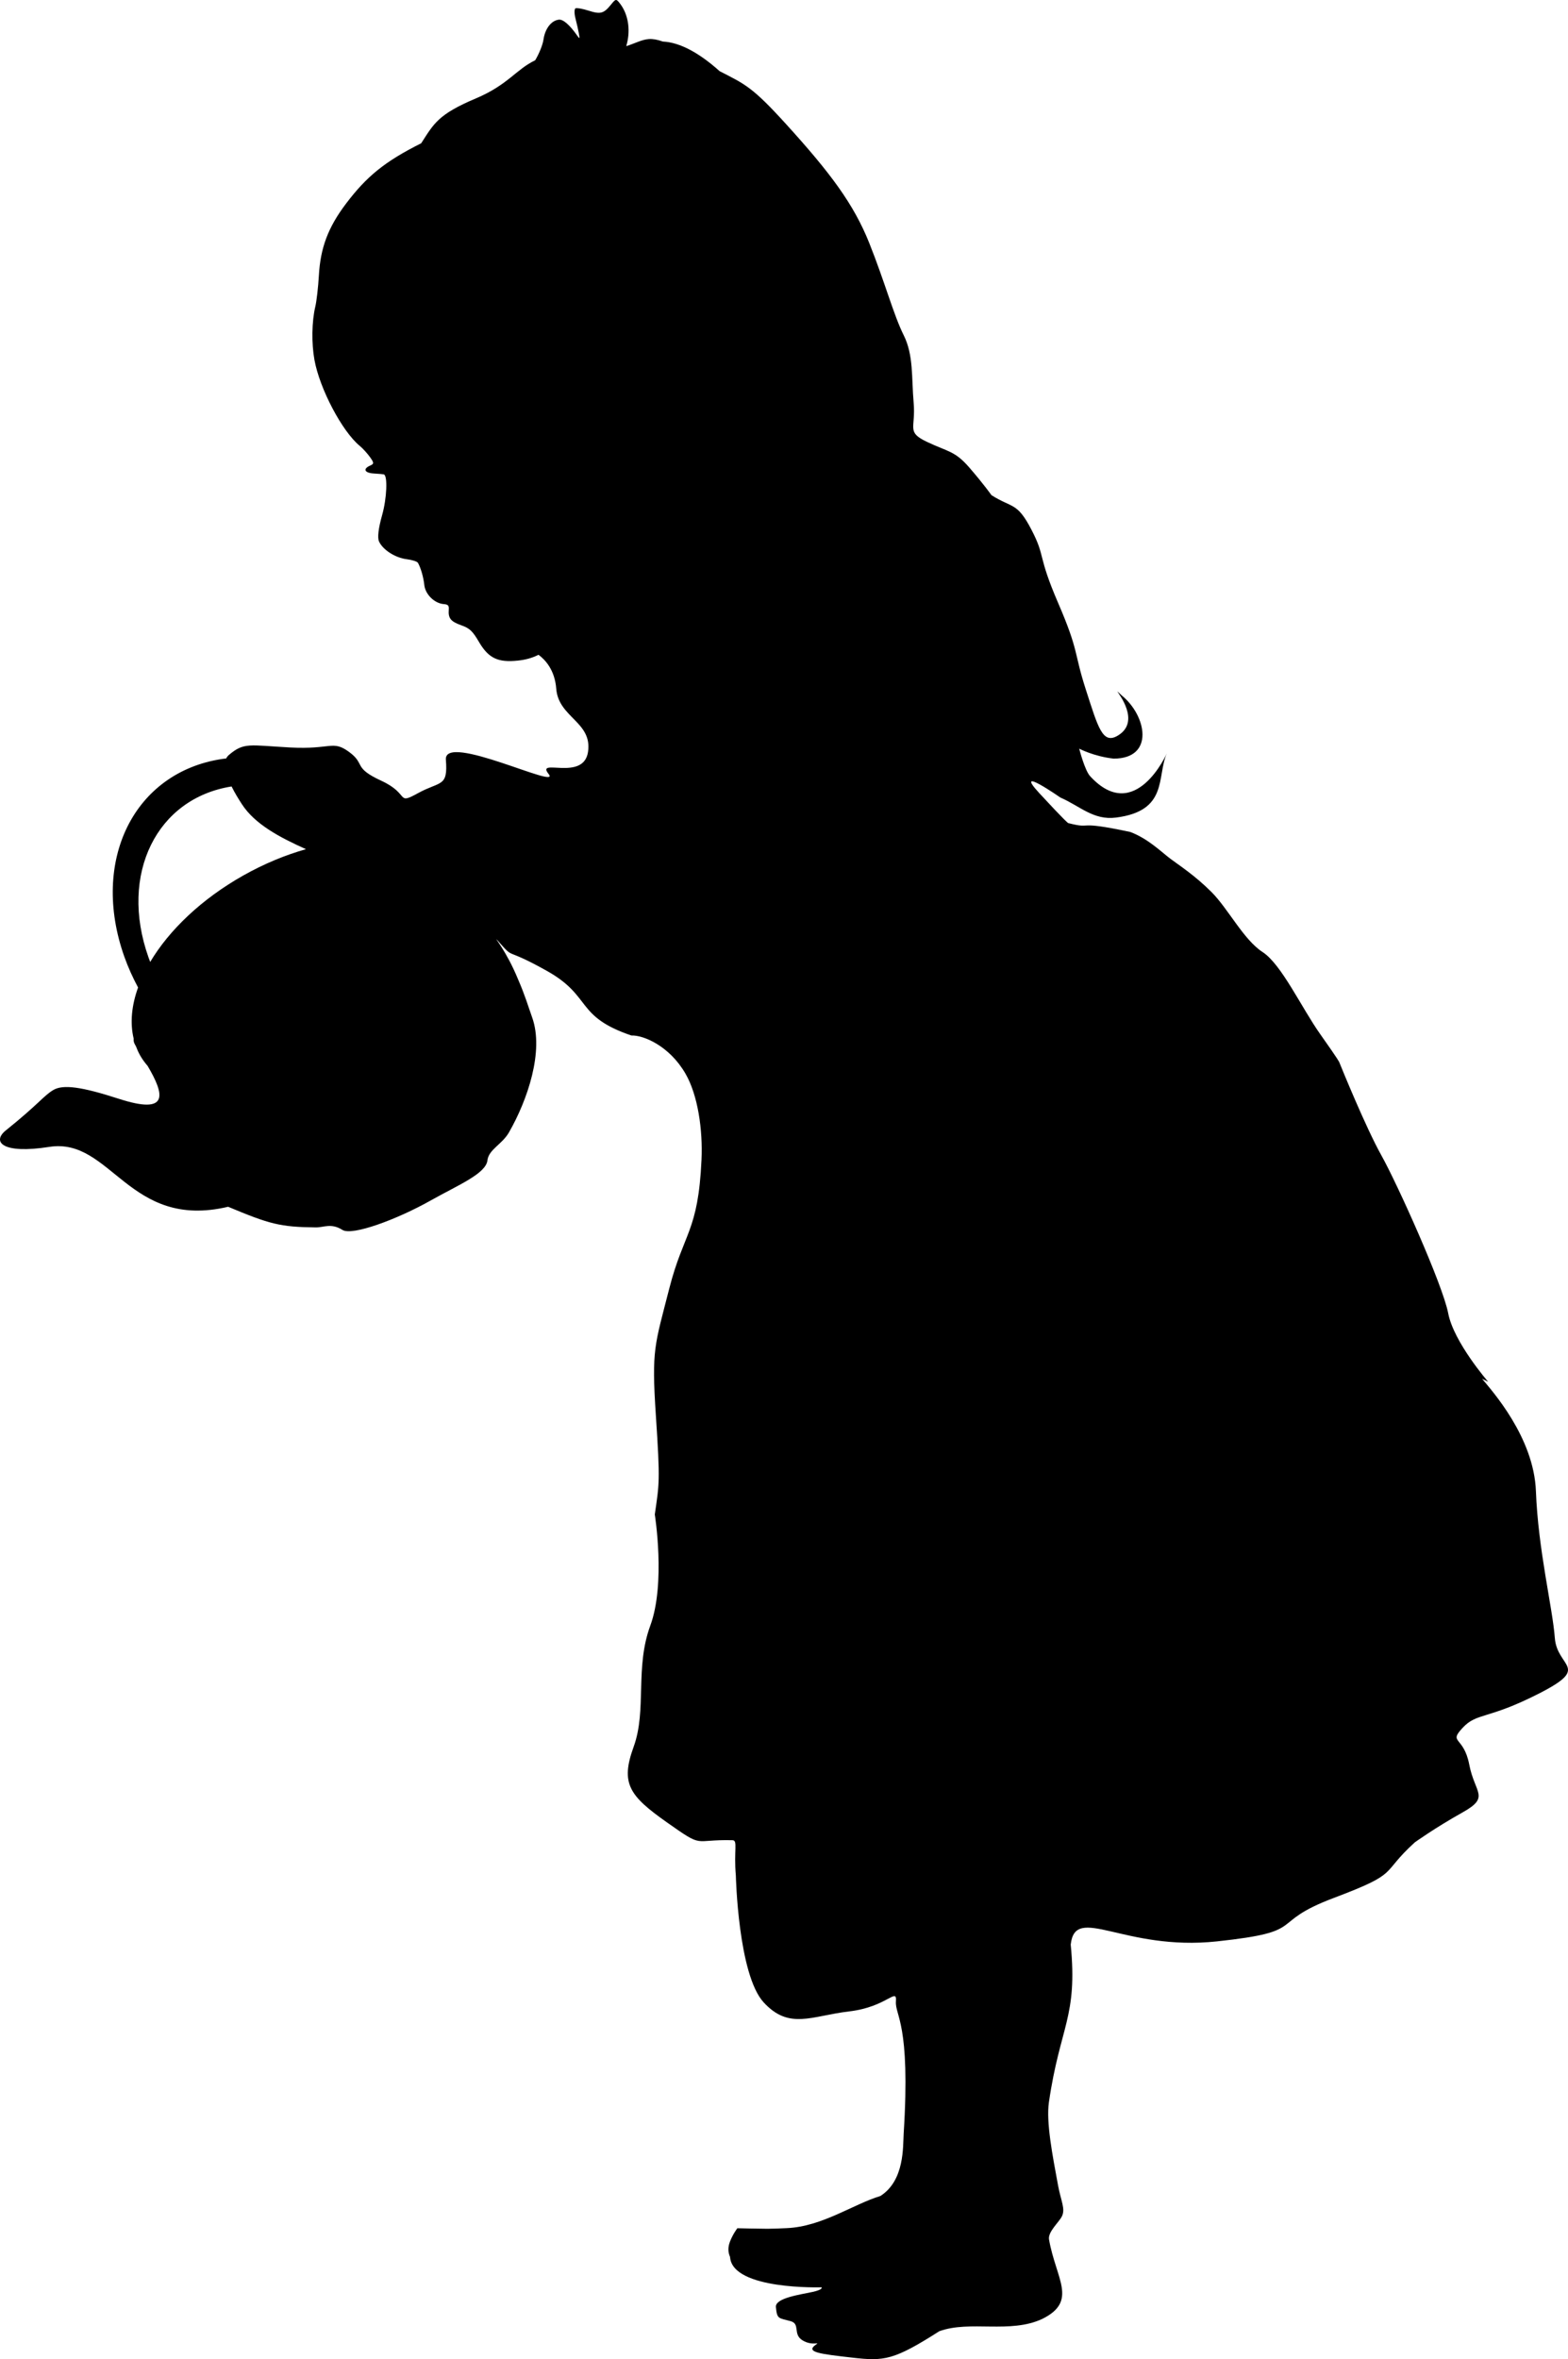 <?xml version="1.0" encoding="UTF-8" standalone="no"?>
<!-- Created with Inkscape (http://www.inkscape.org/) -->

<svg
   xmlns:dc="http://purl.org/dc/elements/1.1/"
   xmlns:cc="http://creativecommons.org/ns#"
   xmlns:rdf="http://www.w3.org/1999/02/22-rdf-syntax-ns#"
   xmlns:svg="http://www.w3.org/2000/svg"
   xmlns="http://www.w3.org/2000/svg"
   xmlns:sodipodi="http://sodipodi.sourceforge.net/DTD/sodipodi-0.dtd"
   xmlns:inkscape="http://www.inkscape.org/namespaces/inkscape"
   width="128.806mm"
   height="193.738mm"
   viewBox="0 0 456.401 686.474"
   id="svg4139"
   version="1.1"
   inkscape:version="0.91 r13725"
   sodipodi:docname="TeaPotGirl.svg">
  <defs
     id="defs4141" />
  <sodipodi:namedview
     id="base"
     pagecolor="#ffffff"
     bordercolor="#666666"
     borderopacity="1.0"
     inkscape:pageopacity="0.0"
     inkscape:pageshadow="2"
     inkscape:zoom="0.7"
     inkscape:cx="243.17174"
     inkscape:cy="381.59691"
     inkscape:document-units="px"
     inkscape:current-layer="layer1"
     showgrid="false"
     fit-margin-top="0"
     fit-margin-left="0"
     fit-margin-right="0"
     fit-margin-bottom="0"
     inkscape:window-width="1280"
     inkscape:window-height="747"
     inkscape:window-x="-8"
     inkscape:window-y="-8"
     inkscape:window-maximized="1" />
  <g
     inkscape:label="レイヤー 1"
     inkscape:groupmode="layer"
     id="layer1"
     transform="translate(-154.657,-210.554)">
    <path
       id="path4137"
       d="m 333.907,210.557 c -0.338,0.042 -0.721,0.493 -1.438,1.375 -2.082,2.565 -3.007,2.834 -6.5,1.719 -1.693,-0.54 -3.397,-0.855 -3.781,-0.688 -0.384,0.168 -0.401,1.5 -0.031,2.938 0.37,1.437 0.825,3.417 1,4.406 0.28,1.583 0.233,1.639 -0.5,0.594 -2.192,-3.127 -4.093,-4.753 -5.312,-4.625 -2.201,0.23 -4.037,2.578 -4.5,5.812 -0.209,1.464 -1.224,4.01 -2.406,6 -5.632,2.706 -7.922,7.155 -17.25,11.094 -11.012,4.65 -12.22,7.302 -15.938,13.062 -10.727,5.365 -15.968,9.757 -21.875,17.562 -5.223,6.902 -7.449,12.844 -7.906,20.906 -0.196,3.457 -0.672,7.512 -1.031,9.031 -1.045,4.422 -1.134,10.707 -0.25,15.562 1.53,8.408 8.068,20.799 13.188,25 0.876,0.719 2.21,2.195 2.969,3.25 1.199,1.667 1.206,1.97 0.062,2.469 -2.224,0.971 -1.655,2.15 1.094,2.312 1.437,0.085 2.719,0.202 2.875,0.25 1.16,0.358 0.883,6.976 -0.5,11.875 -1.081,3.831 -1.391,6.518 -0.906,7.625 1.065,2.423 4.719,4.779 8.062,5.188 1.572,0.192 3.062,0.667 3.281,1.062 0.851,1.531 1.6,4.177 1.844,6.438 0.295,2.737 2.955,5.346 5.656,5.562 1.275,0.102 1.565,0.42 1.469,1.625 -0.198,2.477 0.551,3.444 3.625,4.531 2.429,0.859 3.295,1.659 5.156,4.844 2.776,4.75 5.532,6.057 11.344,5.438 2.172,-0.232 4,-0.703 6,-1.688 1.916,1.413 4.734,4.385 5.156,9.875 0.647,8.409 10.544,9.642 9.25,18.375 -1.294,8.733 -15.35,1.586 -11.469,6.438 3.881,4.851 -30.553,-12.242 -29.906,-4.156 0.647,8.086 -1.625,6.161 -8.094,9.719 -6.469,3.558 -2.278,0.287 -10.688,-3.594 -8.409,-3.881 -4.524,-4.817 -9.375,-8.375 -4.851,-3.558 -5.158,-0.666 -17.125,-1.312 -11.967,-0.647 -13.447,-1.563 -17.844,2.156 -0.348,0.295 -0.628,0.636 -0.812,1.031 -0.402,0.047 -0.787,0.097 -1.188,0.156 -12.801,1.907 -22.451,9.332 -27.594,19.75 -5.143,10.418 -5.822,23.843 -0.875,37.781 1.099,3.097 2.466,6.099 4,8.969 -1.876,5.212 -2.386,10.298 -1.281,14.875 -0.065,0.581 0.038,1.139 0.375,1.719 0.101,0.173 0.181,0.328 0.281,0.5 0.339,0.904 0.739,1.805 1.219,2.656 0.615,1.092 1.349,2.093 2.156,3.031 0.009,0.011 0.022,0.02 0.031,0.031 4.862,8.269 6.479,14.379 -8.406,9.562 -10.814,-3.499 -16.222,-4.242 -19.065,-2.536 -2.843,1.706 -4.196,4.028 -13.802,11.744 -4.08,3.277 -1.146,6.961 12.657,4.796 18.063,-2.833 23.046,24.272 52.048,17.425 12.111,5.069 15.129,5.889 25.467,6.004 2.345,0.052 4.501,-1.357 7.803,0.73 2.839,1.795 15.941,-3.07 25.714,-8.577 7.927,-4.467 16.054,-7.761 16.499,-11.682 0.354,-3.12 4.265,-4.649 6.242,-8.085 5.443,-9.461 10.259,-23.699 6.778,-33.461 -1.282,-3.596 -2.032,-6.317 -4.098,-11.087 -3.412,-8.321 -7.157,-12.505 -6.149,-11.521 5.6,6.307 1.302,1.624 14.562,9.062 13.206,7.408 8.12,13.193 24.562,18.781 3.428,-0.144 11.004,2.945 15.719,11.062 3.65,6.284 5.09,16.404 4.688,25.125 -0.97,21.023 -5.202,21.036 -9.406,37.531 -4.205,16.495 -5.169,17.469 -3.875,36.875 1.294,19.406 0.981,19.725 -0.312,28.781 0,0 3.216,20.053 -1.312,32.344 -4.528,12.29 -0.963,24.577 -4.844,35.25 -3.881,10.673 -1.309,14.238 9.688,22 10.997,7.762 7.293,4.888 19.094,5.188 1.601,0.041 0.322,2.905 0.969,10.344 0,0 0.655,28.758 8.094,36.844 7.439,8.086 13.91,3.919 24.906,2.625 10.997,-1.294 13.917,-7.142 13.594,-2.938 -0.323,4.205 4.302,6.221 2.25,38.5 -0.233,3.671 0.334,13.629 -6.781,18.156 -7.887,2.378 -16.897,8.875 -27.188,9.344 -2.443,0.112 -3.882,0.181 -5.688,0.188 -1.977,0.006 -8.75,-0.156 -8.75,-0.156 0,0 -1.271,1.658 -2.094,3.75 -0.547,1.391 -0.791,2.843 -0.031,4.625 0.65,9.66 26.625,8.812 26.625,8.812 0,0 0.651,0.63 -2.594,1.344 -3.514,0.773 -10.936,1.748 -10.688,4.406 0.333,3.565 0.754,3.144 4.25,4.094 2.961,0.804 0.571,3.807 3.5,5.594 2.929,1.787 5.351,0.222 3.844,1.281 -3.123,2.194 1.392,2.687 10.656,3.75 9.264,1.063 12.033,0.788 25.312,-7.688 8.939,-3.253 20.625,0.815 30,-3.594 10.422,-5.183 3.942,-11.596 1.938,-23.094 -0.384,-2.202 2.849,-4.978 3.719,-6.688 1.125,-2.209 -0.243,-4.451 -1.094,-9.062 -1.605,-8.7 -3.509,-18.369 -2.656,-24.219 3.236,-22.2 8.401,-24.653 6.344,-45.844 1.294,-11.967 15.425,1.973 42.594,-0.938 27.168,-2.911 14.208,-5.186 33.938,-12.625 19.729,-7.439 13.275,-6.808 23.625,-16.188 0,0 5.82,-4.191 13.906,-8.719 8.086,-4.528 3.555,-5.497 1.938,-13.906 -1.617,-8.409 -6.142,-6.159 -1.938,-10.688 4.205,-4.528 7.111,-2.269 22.312,-10.031 15.201,-7.762 5.178,-7.424 4.531,-16.156 -0.647,-8.733 -4.853,-25.546 -5.5,-42.688 -0.596,-15.8 -12.957,-29.389 -15.656,-32.688 l 1.75,0.844 c 0,0 -10.008,-11.497 -11.625,-19.906 -1.617,-8.409 -14.909,-37.852 -19.438,-45.937 -4.528,-8.086 -11.634,-25.539 -12.281,-27.156 0,0 -0.002,-0.331 -5.5,-8.094 -5.498,-7.762 -11.314,-20.38 -16.812,-23.938 -5.498,-3.558 -10.024,-12.617 -14.875,-17.469 -4.851,-4.851 -9.381,-7.747 -11.969,-9.688 -2.587,-1.941 -6.481,-5.841 -11.656,-7.781 -16.687,-3.564 -10.429,-0.649 -18.094,-2.594 0,0 -0.644,-0.31 -8.406,-8.719 -7.762,-8.409 6.125,1.281 6.125,1.281 5.705,2.468 9.602,6.676 16.188,5.844 15.328,-1.938 11.83,-11.93 14.812,-18.688 0,0 -9.184,20.82 -22.25,6.719 -1.617,-1.617 -3.25,-8.094 -3.25,-8.094 0,0 4.209,2.259 10.031,2.906 12.04,-0.018 9.562,-12.606 2.281,-18.438 -0.78,-0.753 -1.141,-1.082 -1.219,-1.125 0.146,0.409 7.008,8.775 0.125,12.875 -4.424,2.635 -5.723,-2.378 -9.281,-13.375 -3.558,-10.997 -1.917,-10.988 -8.062,-25.219 -6.145,-14.231 -3.577,-13.258 -7.781,-21.344 -4.205,-8.086 -5.48,-6.15 -11.625,-10.031 0,0 -2.264,-3.211 -6.469,-8.062 -4.205,-4.851 -6.136,-4.527 -12.281,-7.438 -6.145,-2.911 -3.259,-3.905 -3.906,-11.344 -0.647,-7.439 0.005,-13.897 -2.906,-19.719 -2.911,-5.822 -5.503,-15.524 -10.031,-26.844 -4.528,-11.32 -11.313,-20.394 -24.25,-34.625 -9.812,-10.793 -11.837,-11.522 -19.281,-15.344 -5.808,-5.196 -11.46,-8.386 -16.531,-8.625 -1.668,-0.588 -2.93,-0.795 -4.062,-0.719 -2.079,0.14 -3.745,1.141 -6.594,2.062 0.059,-0.242 0.123,-0.465 0.188,-0.719 1.081,-4.228 0.32,-8.651 -2,-11.656 -0.559,-0.724 -0.881,-1.104 -1.219,-1.062 z M 222.063,439.401 c 0.939,1.903 2.066,3.716 3,5.156 3.817,5.885 11.082,9.688 18.656,13.094 -6.002,1.691 -12.193,4.243 -18.25,7.656 -12.169,6.858 -21.592,15.913 -27.094,25.156 -0.171,-0.446 -0.342,-0.898 -0.5,-1.344 -4.31,-12.144 -3.699,-23.748 0.75,-32.75 4.4,-8.903 12.531,-15.232 23.438,-16.969 z"
       style="fill:#000000;stroke:none;stroke-width:0.64px;stroke-linecap:butt;stroke-linejoin:miter;stroke-opacity:1"
       inkscape:connector-curvature="0"
       sodipodi:nodetypes="csccsccsccscscssccccccccccccscscsssssssscccssccccsccszssccsssssccscsssscsssccssssccccsccscsccscccscccsscssssssccsscssssccscsccccccsssscssscssccscscccscscssc" />
  </g>
</svg>
